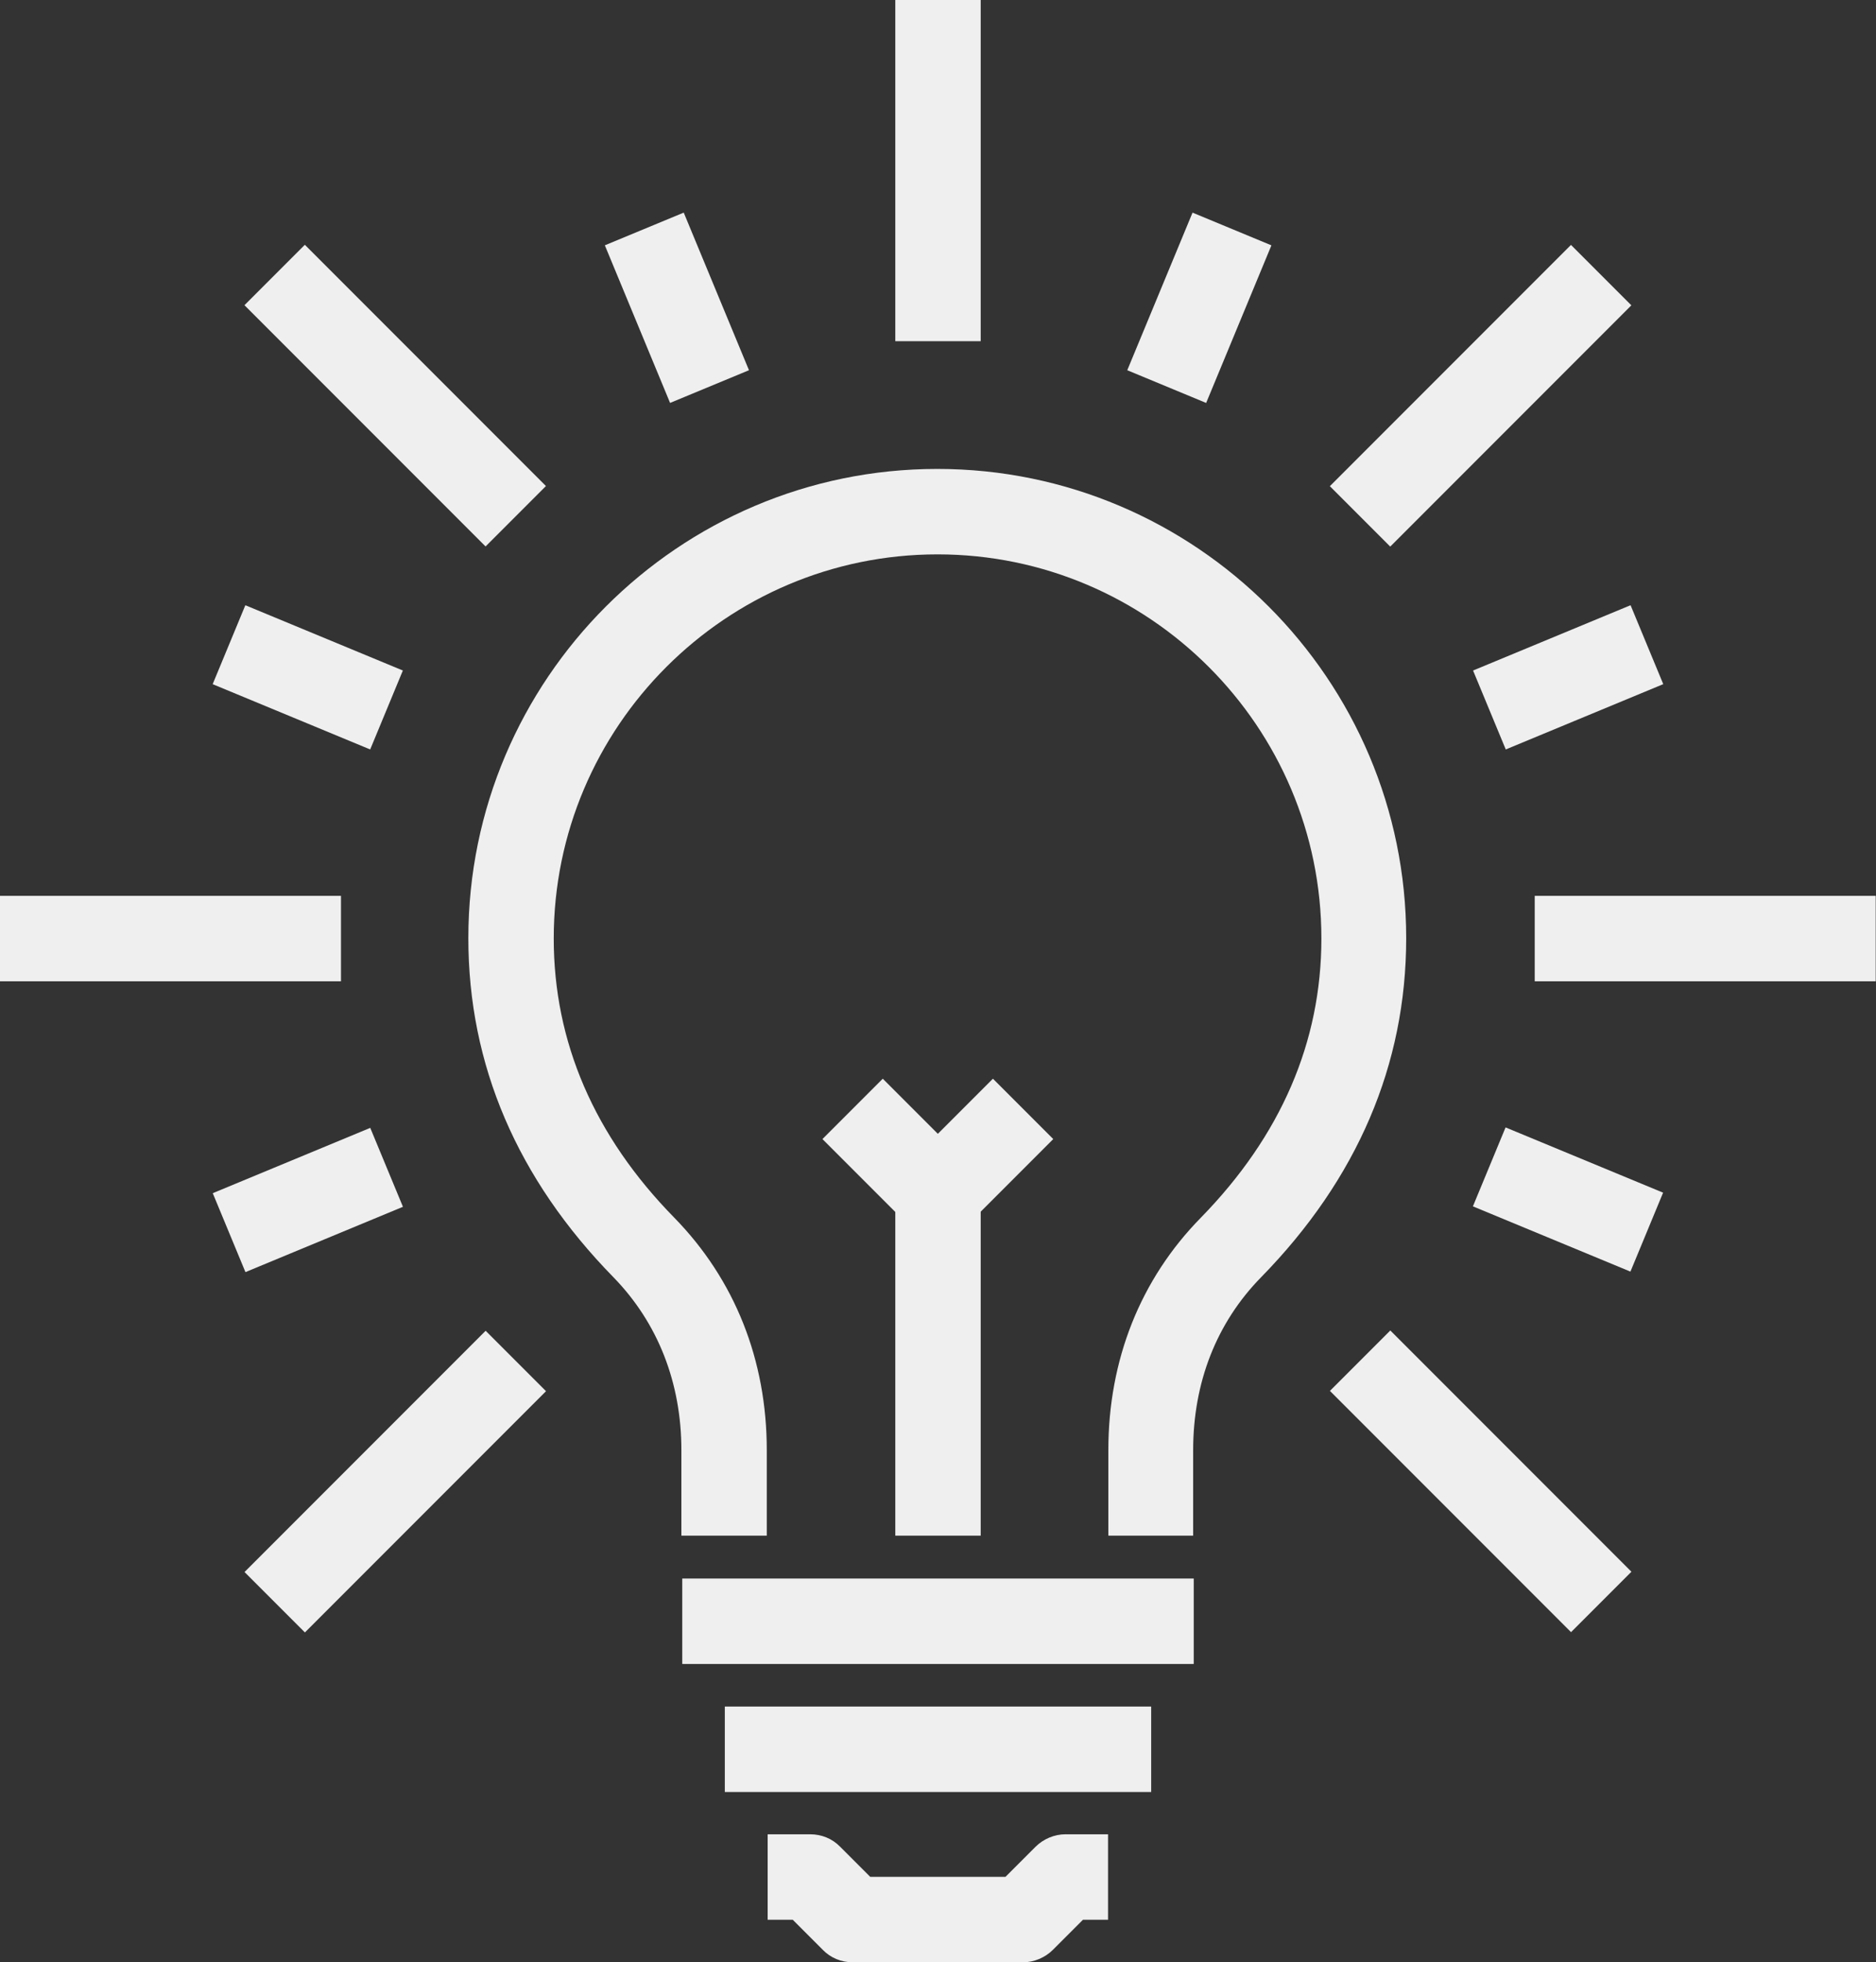 <?xml version="1.0" encoding="UTF-8"?><svg xmlns="http://www.w3.org/2000/svg" viewBox="0 0 64.37 67.29"><rect x="0" y="0" width="64.37" height="67.29" fill="#333333" stroke="none"/><defs><style>.d{fill:#f0efef;}</style></defs><g id="a"/><g id="b"><g id="c"><g><rect class="d" x="30.72" width="2.93" height="11.7"/><rect class="d" x="12.1" y="7.71" width="2.93" height="11.7" transform="translate(-5.62 13.57) rotate(-45)"/><rect class="d" y="30.72" width="11.7" height="2.93"/><rect class="d" x="7.71" y="49.34" width="11.7" height="2.93" transform="translate(-31.95 24.47) rotate(-45)"/><rect class="d" x="49.34" y="44.95" width="2.93" height="11.7" transform="translate(-21.04 50.8) rotate(-45)"/><rect class="d" x="52.66" y="30.72" width="11.7" height="2.93"/><rect class="d" x="44.95" y="12.1" width="11.7" height="2.93" transform="translate(5.29 39.9) rotate(-45)"/><path class="d" d="M35.11,67.29h-5.85c-.39,0-.76-.15-1.03-.43l-1.03-1.03h-.86v-2.93h1.46c.39,0,.76,.15,1.03,.43l1.03,1.03h4.64l1.03-1.03c.27-.27,.65-.43,1.03-.43h1.46v2.93h-.86l-1.03,1.03c-.27,.27-.65,.43-1.03,.43Z"/><rect class="d" x="23.41" y="54.13" width="17.55" height="2.93"/><rect class="d" x="24.87" y="58.52" width="14.63" height="2.93"/><path class="d" d="M40.96,52.66h-2.93v-2.93c0-3.1,1.1-5.86,3.17-7.97,2.75-2.81,4.14-6.03,4.14-9.58,0-7.26-5.91-13.17-13.17-13.17s-13.17,5.91-13.17,13.17c0,3.55,1.39,6.78,4.14,9.58,2.07,2.12,3.17,4.87,3.17,7.97v2.93h-2.93v-2.93c0-2.32-.81-4.37-2.33-5.93-3.3-3.37-4.98-7.28-4.98-11.63,0-8.87,7.22-16.09,16.09-16.09s16.09,7.22,16.09,16.09c0,4.34-1.68,8.26-4.98,11.63-1.53,1.56-2.33,3.61-2.33,5.93v2.93Z"/><rect class="d" x="30.72" y="40.96" width="2.93" height="11.7"/><path class="d" d="M32.18,42.42c-.37,0-.75-.14-1.03-.43l-2.93-2.93,2.07-2.07,1.89,1.89,1.89-1.89,2.07,2.07-2.93,2.93c-.29,.29-.66,.43-1.03,.43Z"/><rect class="d" x="21.76" y="7.63" width="2.93" height="5.85" transform="translate(-2.27 9.69) rotate(-22.5)"/><rect class="d" x="9.1" y="20.3" width="2.93" height="5.85" transform="translate(-14.94 24.1) rotate(-67.5)"/><rect class="d" x="7.63" y="39.68" width="5.85" height="2.93" transform="translate(-14.94 7.18) rotate(-22.51)"/><rect class="d" x="52.35" y="38.21" width="2.93" height="5.85" transform="translate(-4.79 75.12) rotate(-67.51)"/><rect class="d" x="50.88" y="21.76" width="5.85" height="2.93" transform="translate(-4.79 22.37) rotate(-22.51)"/><rect class="d" x="38.22" y="9.1" width="5.85" height="2.93" transform="translate(15.64 44.52) rotate(-67.49)"/></g></g></g></svg>